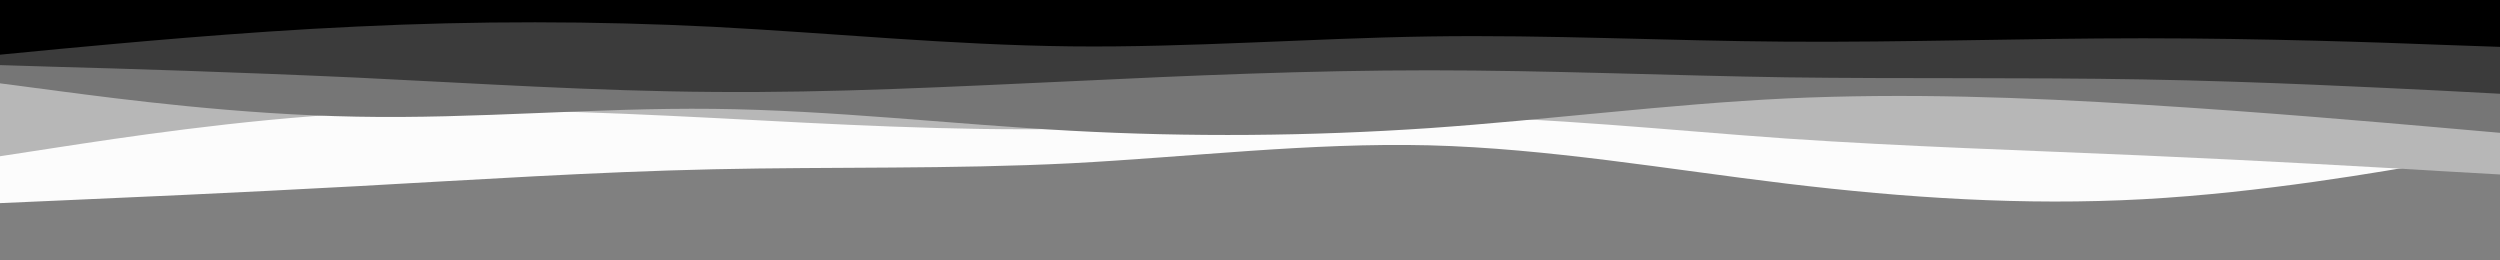 <svg id="visual" viewBox="0 0 960 100" width="960" height="100" xmlns="http://www.w3.org/2000/svg" xmlns:xlink="http://www.w3.org/1999/xlink" version="1.1"><rect x="0" y="0" width="960" height="100" fill="#808080" stroke="none"/><path d="M0 78L22.8 77C45.7 76 91.3 74 137 71.5C182.7 69 228.3 66 274 65C319.7 64 365.3 65 411.2 62.7C457 60.3 503 54.7 548.8 55.8C594.7 57 640.3 65 686 70.5C731.7 76 777.3 79 823 76.5C868.7 74 914.3 66 937.2 62L960 58L960 0L937.2 0C914.3 0 868.7 0 823 0C777.3 0 731.7 0 686 0C640.3 0 594.7 0 548.8 0C503 0 457 0 411.2 0C365.3 0 319.7 0 274 0C228.3 0 182.7 0 137 0C91.3 0 45.7 0 22.8 0L0 0Z" fill="#fcfcfc"></path><path d="M0 60L22.8 56.5C45.7 53 91.3 46 137 43.5C182.7 41 228.3 43 274 45.3C319.7 47.7 365.3 50.3 411.2 49.5C457 48.7 503 44.3 548.8 44.7C594.7 45 640.3 50 686 53.2C731.7 56.3 777.3 57.7 823 59.7C868.7 61.7 914.3 64.3 937.2 65.7L960 67L960 0L937.2 0C914.3 0 868.7 0 823 0C777.3 0 731.7 0 686 0C640.3 0 594.7 0 548.8 0C503 0 457 0 411.2 0C365.3 0 319.7 0 274 0C228.3 0 182.7 0 137 0C91.3 0 45.7 0 22.8 0L0 0Z" fill="#b7b7b7"></path><path d="M0 32L22.8 35C45.7 38 91.3 44 137 44.8C182.7 45.7 228.3 41.3 274 41.8C319.7 42.3 365.3 47.7 411.2 50.2C457 52.7 503 52.3 548.8 49.2C594.7 46 640.3 40 686 37.8C731.7 35.7 777.3 37.3 823 40.2C868.7 43 914.3 47 937.2 49L960 51L960 0L937.2 0C914.3 0 868.7 0 823 0C777.3 0 731.7 0 686 0C640.3 0 594.7 0 548.8 0C503 0 457 0 411.2 0C365.3 0 319.7 0 274 0C228.3 0 182.7 0 137 0C91.3 0 45.7 0 22.8 0L0 0Z" fill="#767676"></path><path d="M0 25L22.8 25.7C45.7 26.3 91.3 27.7 137 29.8C182.7 32 228.3 35 274 35.3C319.7 35.7 365.3 33.3 411.2 31.2C457 29 503 27 548.8 27C594.7 27 640.3 29 686 29.7C731.7 30.3 777.3 29.7 823 30.5C868.7 31.3 914.3 33.7 937.2 34.8L960 36L960 0L937.2 0C914.3 0 868.7 0 823 0C777.3 0 731.7 0 686 0C640.3 0 594.7 0 548.8 0C503 0 457 0 411.2 0C365.3 0 319.7 0 274 0C228.3 0 182.7 0 137 0C91.3 0 45.7 0 22.8 0L0 0Z" fill="#3b3b3b"></path><path d="M0 21L22.8 18.8C45.7 16.7 91.3 12.3 137 10.2C182.7 8 228.3 8 274 10.3C319.7 12.7 365.3 17.3 411.2 17.8C457 18.3 503 14.7 548.8 14C594.7 13.3 640.3 15.7 686 16C731.7 16.3 777.3 14.7 823 14.7C868.7 14.7 914.3 16.3 937.2 17.2L960 18L960 0L937.2 0C914.3 0 868.7 0 823 0C777.3 0 731.7 0 686 0C640.3 0 594.7 0 548.8 0C503 0 457 0 411.2 0C365.3 0 319.7 0 274 0C228.3 0 182.7 0 137 0C91.3 0 45.7 0 22.8 0L0 0Z" fill="#000000"></path></svg>